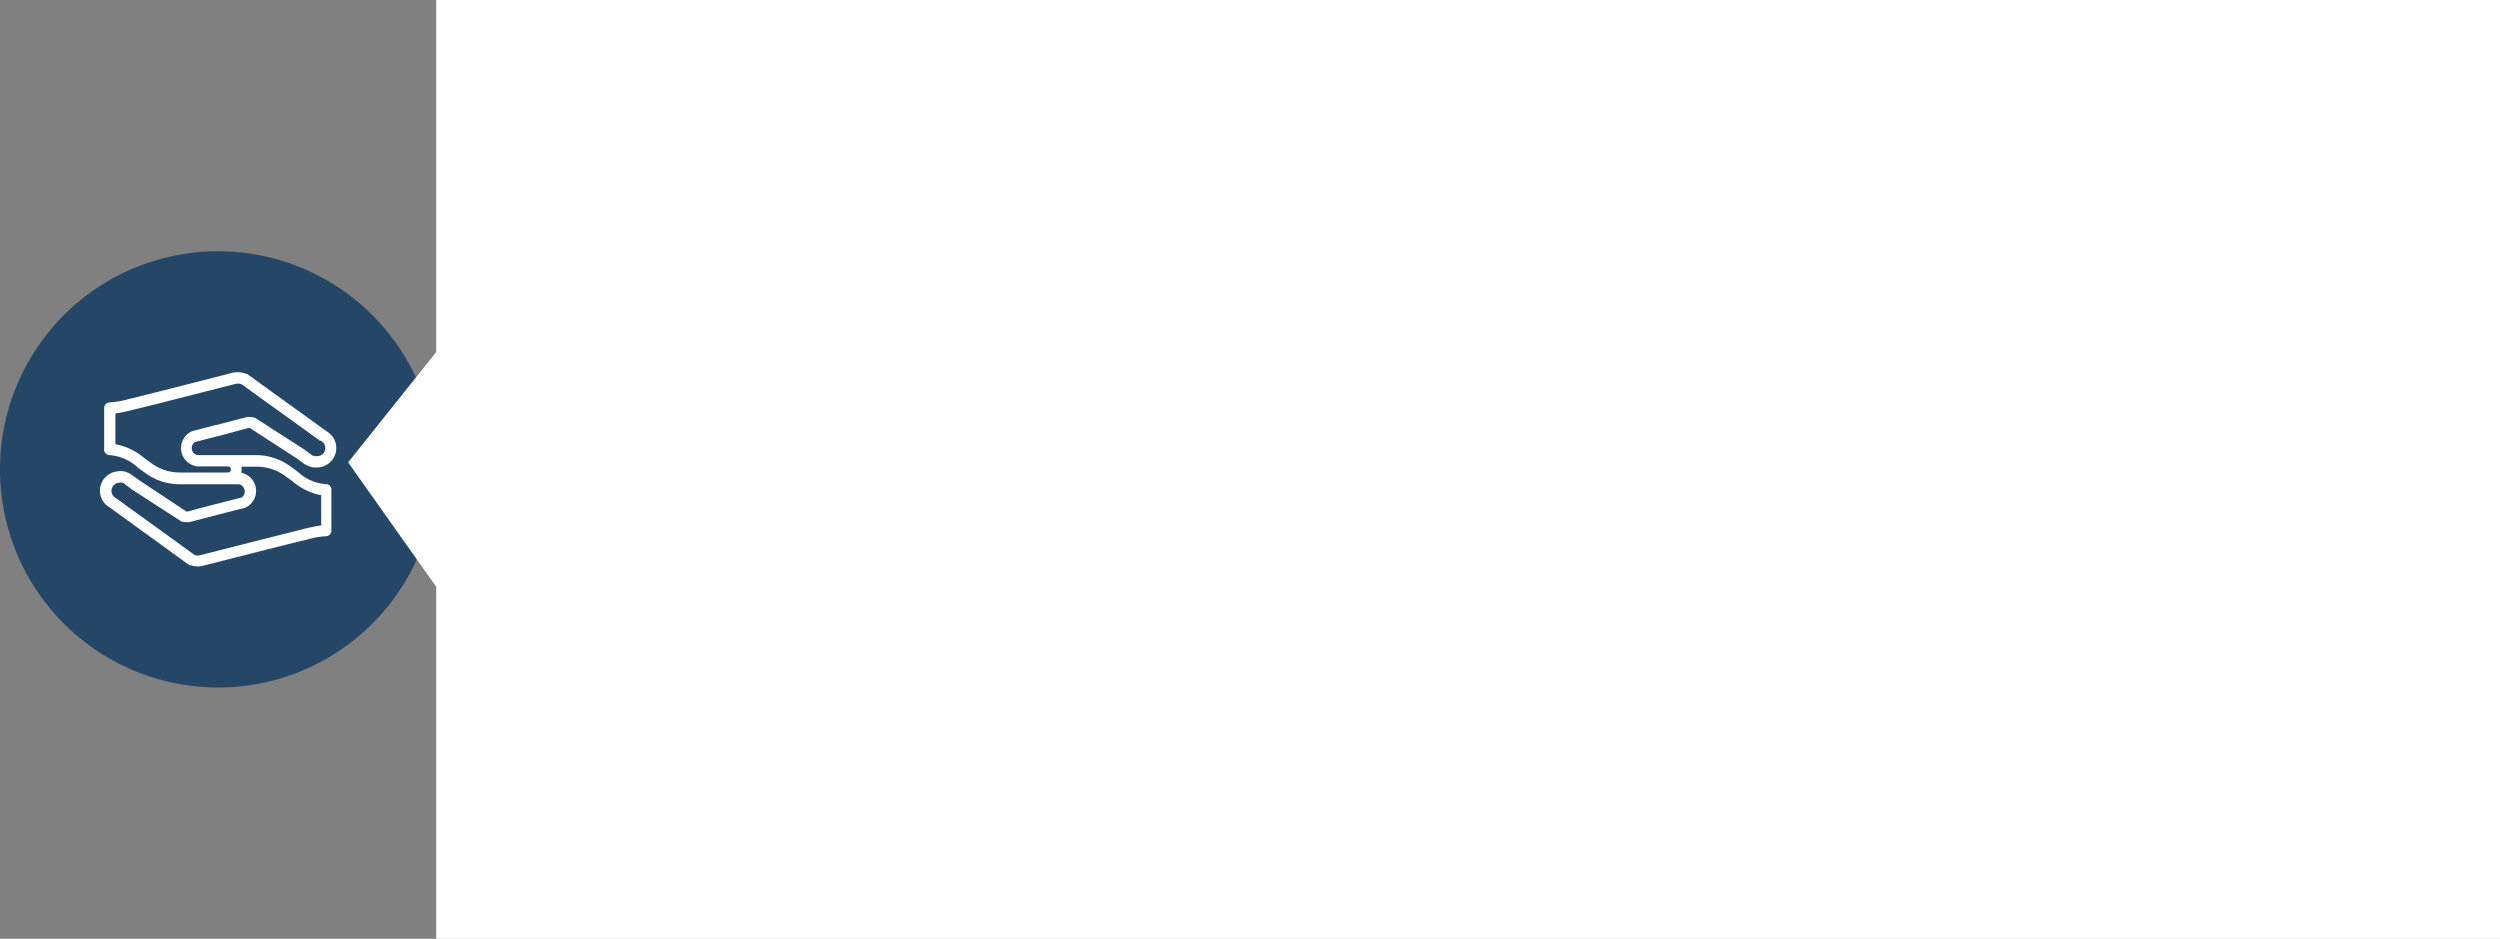 <svg xmlns="http://www.w3.org/2000/svg" xmlns:xlink="http://www.w3.org/1999/xlink" viewBox="0 0 600 225.32"><rect x="0" y="0" width="600" height="225.32" fill="#808080" stroke="none"/><defs><style>.cls-1{fill:none;}.cls-2{clip-path:url(#clip-path);}.cls-3{fill:#244667;}.cls-4{clip-path:url(#clip-path-2);}.cls-5{fill:#fff;}</style><clipPath id="clip-path" transform="translate(0)"><rect class="cls-1" width="600" height="225.32"/></clipPath><clipPath id="clip-path-2" transform="translate(0)"><rect class="cls-1" x="21.04" y="81.35" width="62.62" height="62.62"/></clipPath></defs><title>info5</title><g id="Layer_2" data-name="Layer 2"><g id="Layer_1-2" data-name="Layer 1"><g class="cls-2"><path class="cls-3" d="M52.35,165A52.35,52.35,0,1,0,0,112.66,52.34,52.34,0,0,0,52.35,165" transform="translate(0)"/></g><g class="cls-4"><path class="cls-5" d="M47.17,111.94h7.55a.72.72,0,0,1,.7.72.73.73,0,0,1-.7.74H43A11.54,11.54,0,0,1,36.1,111l-1.4-1a14.9,14.9,0,0,0-7-3.39V99.23a36.82,36.82,0,0,0,3.87-.78l.11,0,.35-.13c4.28-1,12.57-3.16,24.64-6.22a2.64,2.64,0,0,1,1.28.1l18.06,13,.79.58H77a2.68,2.68,0,0,1,.48.35,1.93,1.93,0,0,1-1.22,3.33h0a1.42,1.42,0,0,1-.58,0h-.23l-.27-.12H75L73,107.86l-11.62-7.47a.81.81,0,0,0-.4-.18,4.64,4.64,0,0,0-1.53-.11h-.23L51.91,102H51.7c-.91.28-1.82.51-2.71.72l-2.85.75-.31.14a4.43,4.43,0,0,0,1.34,8.3m10.76,1.47v-.11a3.23,3.23,0,0,0,0-1.24V112H61.8a11.54,11.54,0,0,1,6.89,2.42c.49.35,1,.68,1.4,1a15,15,0,0,0,7,3.44v7.24a36.82,36.82,0,0,0-3.87.78h-.13l-.37.13c-6.45,1.59-20.48,5.17-24.62,6.22a2.76,2.76,0,0,1-1.34,0L28,119.67l-.2-.14a2.54,2.54,0,0,1-.46-.35,1.91,1.91,0,0,1-.58-1.39,1.94,1.94,0,0,1,1.82-1.94h.15a1.42,1.42,0,0,1,.58,0h.21l.28.12-.06.06,1.93,1.45L43.3,125a1.07,1.07,0,0,0,.42.19,5.51,5.51,0,0,0,1.51.12h.24l7.35-1.93H53c.9-.27,1.8-.51,2.71-.72l.8-.21,2.24-.56.31-.14A4.43,4.43,0,0,0,58,113.49a.13.13,0,0,0,0-.08M46.82,106.1l2.63-.7c.91-.23,1.94-.46,2.77-.73h.18l7.16-1.94a2.94,2.94,0,0,1,.42,0l11.29,7.32,2,1.49h.15l.35.19.7.29.6.14a5,5,0,0,0,1.45,0,4.66,4.66,0,0,0,2.83-7.92,4.46,4.46,0,0,0-1-.75L59.52,89.9a1.62,1.62,0,0,0-.41-.22h-.17a5.23,5.23,0,0,0-2.77-.27H56c-12.15,3.14-20.46,5.23-24.69,6.27h-.14l-.37.12a21.24,21.24,0,0,1-4.47.77A1.34,1.34,0,0,0,25,97.91v9.7a1.3,1.3,0,0,0,.24,1.06,1.33,1.33,0,0,0,1.08.56,11.17,11.17,0,0,1,6.78,3l1.47,1.07A14,14,0,0,0,43,116.22H57.35a1.76,1.76,0,0,1,1.39,1.72A1.72,1.72,0,0,1,58,119.4l-1.94.5-.79.19c-.91.24-1.93.47-2.75.74h-.19c-4.92,1.3-6.62,1.74-7.14,1.93h-.45l-11.26-7.45-2.06-1.49-.15-.1-.35-.19-.7-.29a2.36,2.36,0,0,0-.6-.11,3.45,3.45,0,0,0-1.43,0A4.65,4.65,0,0,0,25.3,121a4.87,4.87,0,0,0,1,.76l18.89,13.7a1.41,1.41,0,0,0,.37.18h.14a5.35,5.35,0,0,0,1.74.31,6.73,6.73,0,0,0,1.1-.12c4.16-1.06,18.28-4.67,24.68-6.23h.16l.35-.12a21.68,21.68,0,0,1,4.47-.78,1.33,1.33,0,0,0,1.33-1.33v-.68a.74.74,0,0,0,0-.21v-8.75a1.33,1.33,0,0,0-1.1-1.53l-.21,0a11.06,11.06,0,0,1-6.78-3L70,112.16a14,14,0,0,0-8.42-2.93H47.4a1.74,1.74,0,0,1-.58-3.17Z" transform="translate(0)"/></g><polygon class="cls-5" points="104.69 0 104.69 84.49 83.55 110.97 104.69 140.82 104.69 225.32 600 225.32 600 0 104.69 0"/></g></g></svg>